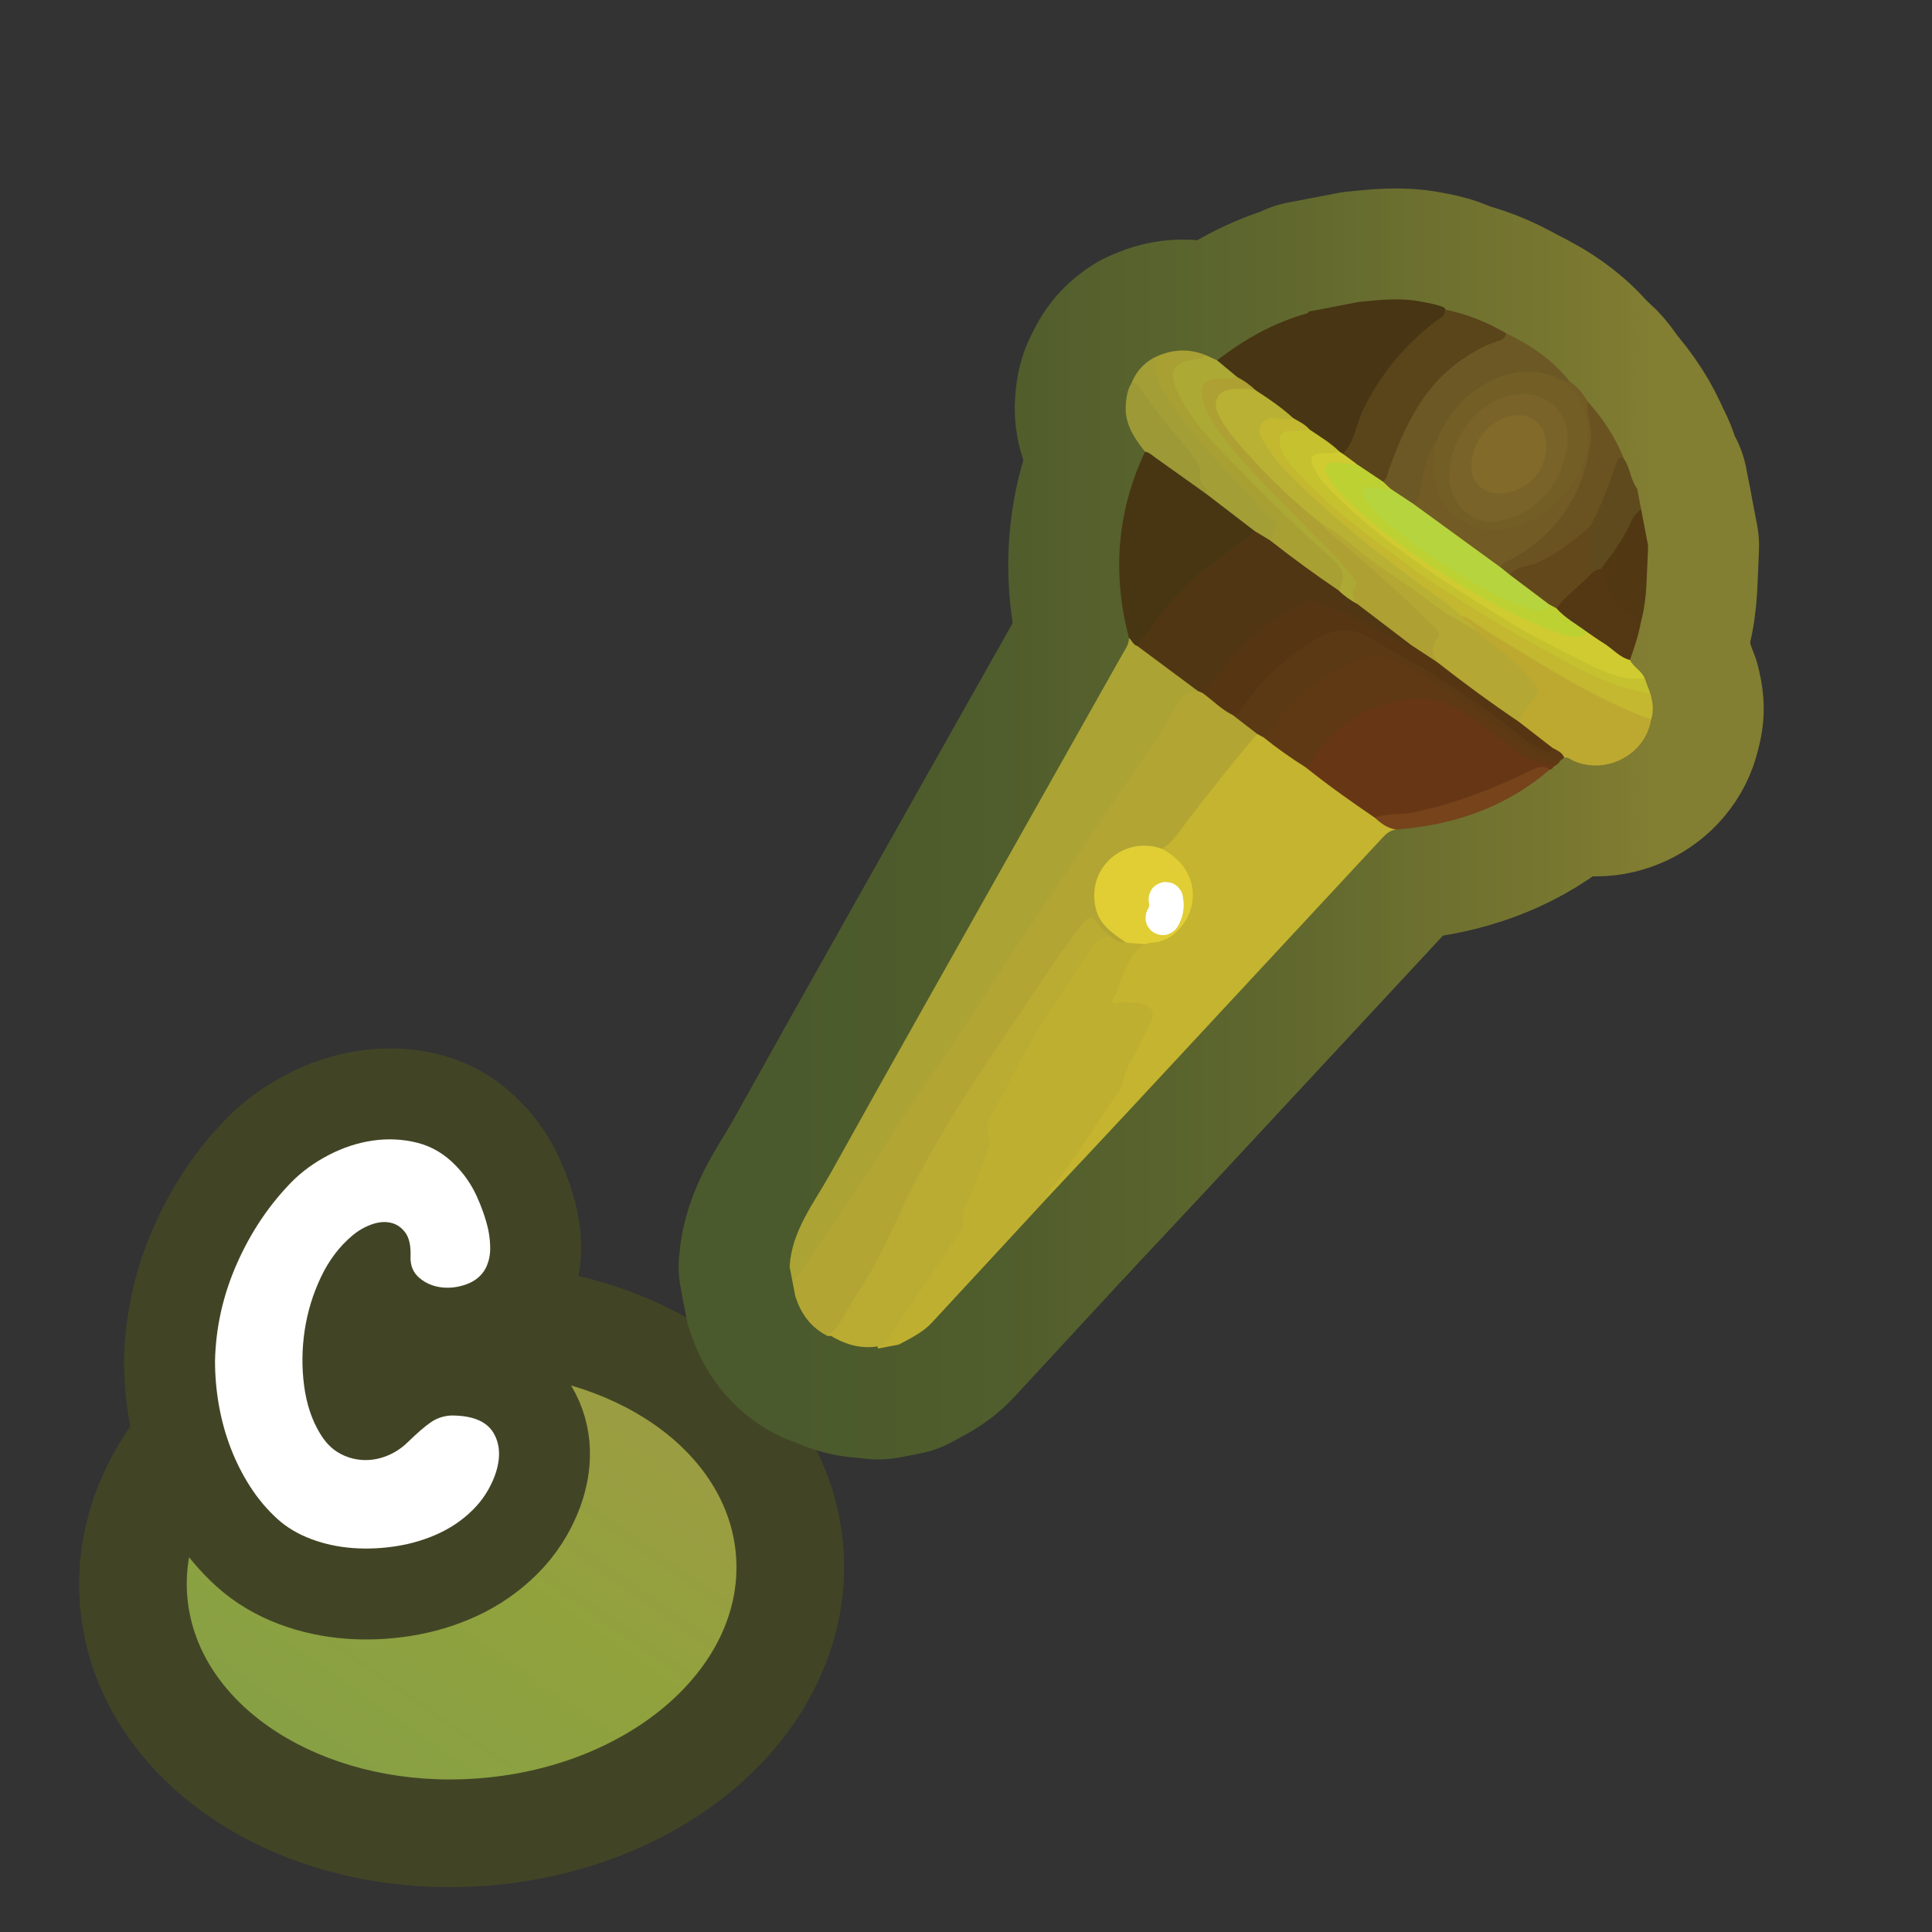 <?xml version="1.0" encoding="UTF-8"?>
<svg id="Pattern" xmlns="http://www.w3.org/2000/svg" width="280" height="280" xmlns:xlink="http://www.w3.org/1999/xlink" viewBox="0 0 280 280">
  <rect x="0" y="0" width="280" height="280" fill="#333333" stroke="none"/>
  <defs>
    <linearGradient id="C4" x1="130.936" y1="119.025" x2="228.022" y2="5.272" gradientTransform="translate(-123.921 175.101) rotate(-3.868) scale(1.06 1)" gradientUnits="userSpaceOnUse">
      <stop offset="0" stop-color="#7e9e4c"/>
      <stop offset=".488" stop-color="#91a23d"/>
      <stop offset=".713" stop-color="#9d9c43"/>
      <stop offset="1" stop-color="#b4924e"/>
    </linearGradient>
    <linearGradient id="linear-gradient" x1="114.435" y1="119.412" x2="239.54" y2="119.412" gradientUnits="userSpaceOnUse">
      <stop offset="0" stop-color="#4b5a2c"/>
      <stop offset=".249" stop-color="#505d2c"/>
      <stop offset=".555" stop-color="#5f672e"/>
      <stop offset=".891" stop-color="#787730"/>
      <stop offset="1" stop-color="#827e32"/>
    </linearGradient>
  </defs>
  <a xlink:href="https://www.notion.so/dmmnotes/Type-C-162696deae144fea8a7d2776d67b5fc9?pvs=4">
    <g id="C">
      <path d="M65.209,265.692c-24.837,0-44.559-14.67-45.874-34.122-.702-10.388,3.907-20.352,12.979-28.058,8.401-7.137,19.792-11.524,32.071-12.354,1.397-.095,2.812-.143,4.204-.143,24.838,0,44.561,14.67,45.876,34.122,1.386,20.511-18.823,38.639-45.05,40.412-1.398.095-2.813.143-4.206.143Z" fill="url(#C4)" stroke-width="0"/>
      <path d="M68.589,198.817c20.342,0,37.056,11.518,38.093,26.848,1.098,16.244-15.822,30.617-37.793,32.103-1.238.084-2.463.125-3.678.125-20.342,0-37.056-11.518-38.093-26.848-1.098-16.244,15.822-30.617,37.793-32.103,1.238-.084,2.463-.125,3.678-.125M68.589,183.215c-1.567,0-3.158.054-4.73.16-13.934.942-26.93,5.982-36.595,14.192-10.845,9.213-16.572,21.798-15.711,34.529,1.596,23.6,24.664,41.397,53.659,41.397,1.567,0,3.159-.054,4.73-.16,13.934-.942,26.93-5.982,36.595-14.192,10.845-9.213,16.572-21.798,15.711-34.529-1.596-23.6-24.664-41.397-53.659-41.397h0Z" fill="#424525" stroke-width="0"/>
    </g>
  </a>
  <a xlink:href="https://www.notion.so/dmmnotes/Type-C-162696deae144fea8a7d2776d67b5fc9?pvs=4">
    <g>
      <path d="M59.501,182.062c.053-1.528-.202-2.675-.77-3.439-.566-.763-1.282-1.237-2.146-1.423-.864-.184-1.795-.091-2.793.277-1,.369-1.903.896-2.713,1.58-1.89,1.581-3.414,3.598-4.574,6.048-1.162,2.45-1.943,5.02-2.349,7.708-.404,2.688-.433,5.362-.081,8.023.351,2.661,1.12,4.968,2.308,6.917.756,1.265,1.66,2.201,2.713,2.806,1.053.607,2.172.949,3.36,1.028,1.187.079,2.36-.105,3.521-.554,1.16-.447,2.199-1.119,3.117-2.016,1.403-1.37,2.537-2.345,3.4-2.925.863-.579,1.835-.896,2.915-.948,3.077,0,5.114.843,6.113,2.529.998,1.688,1.065,3.742.202,6.166-.702,1.897-1.769,3.558-3.198,4.98-1.431,1.423-3.091,2.568-4.979,3.438-1.89.869-3.914,1.476-6.072,1.818-2.159.342-4.291.435-6.396.276s-4.103-.593-5.991-1.305c-1.891-.711-3.51-1.672-4.858-2.885-1.512-1.37-2.834-2.938-3.968-4.704-1.133-1.765-2.078-3.636-2.833-5.612-.757-1.977-1.324-4.031-1.701-6.166-.378-2.135-.566-4.281-.566-6.442.107-4.849,1.16-9.538,3.158-14.071,1.996-4.532,4.642-8.484,7.935-11.857,1.511-1.528,3.306-2.833,5.384-3.913s4.211-1.779,6.396-2.096c2.187-.315,4.332-.21,6.438.316,2.104.527,3.967,1.635,5.587,3.32,1.24,1.265,2.239,2.715,2.995,4.348.756,1.635,1.322,3.269,1.7,4.901.216,1.055.311,2.056.284,3.004-.028.948-.257,1.846-.688,2.688-.595,1.055-1.512,1.807-2.753,2.253-1.242.449-2.47.593-3.685.436-1.214-.158-2.267-.619-3.157-1.384-.891-.764-1.31-1.805-1.255-3.122Z" fill="none" stroke="#424525" stroke-linecap="round" stroke-linejoin="round" stroke-width="26.355"/>
      <path d="M59.501,182.062c.053-1.528-.202-2.675-.77-3.439-.566-.763-1.282-1.237-2.146-1.423-.864-.184-1.795-.091-2.793.277-1,.369-1.903.896-2.713,1.58-1.89,1.581-3.414,3.598-4.574,6.048-1.162,2.45-1.943,5.02-2.349,7.708-.404,2.688-.433,5.362-.081,8.023.351,2.661,1.12,4.968,2.308,6.917.756,1.265,1.66,2.201,2.713,2.806,1.053.607,2.172.949,3.36,1.028,1.187.079,2.36-.105,3.521-.554,1.16-.447,2.199-1.119,3.117-2.016,1.403-1.37,2.537-2.345,3.4-2.925.863-.579,1.835-.896,2.915-.948,3.077,0,5.114.843,6.113,2.529.998,1.688,1.065,3.742.202,6.166-.702,1.897-1.769,3.558-3.198,4.98-1.431,1.423-3.091,2.568-4.979,3.438-1.89.869-3.914,1.476-6.072,1.818-2.159.342-4.291.435-6.396.276s-4.103-.593-5.991-1.305c-1.891-.711-3.51-1.672-4.858-2.885-1.512-1.37-2.834-2.938-3.968-4.704-1.133-1.765-2.078-3.636-2.833-5.612-.757-1.977-1.324-4.031-1.701-6.166-.378-2.135-.566-4.281-.566-6.442.107-4.849,1.16-9.538,3.158-14.071,1.996-4.532,4.642-8.484,7.935-11.857,1.511-1.528,3.306-2.833,5.384-3.913s4.211-1.779,6.396-2.096c2.187-.315,4.332-.21,6.438.316,2.104.527,3.967,1.635,5.587,3.32,1.24,1.265,2.239,2.715,2.995,4.348.756,1.635,1.322,3.269,1.7,4.901.216,1.055.311,2.056.284,3.004-.028.948-.257,1.846-.688,2.688-.595,1.055-1.512,1.807-2.753,2.253-1.242.449-2.47.593-3.685.436-1.214-.158-2.267-.619-3.157-1.384-.891-.764-1.31-1.805-1.255-3.122Z" fill="#fff" stroke-width="0"/>
    </g>
  </a>
  <a xlink:href="https://www.notion.so/dmmnotes/connotative-language-62f29783f1b447d09b80fbc98b123716?pvs=4">
    <g>
      <g>
        <path d="M115.257,187.842l-.442-2.306c.405-.999,1.157-1.773,1.756-2.643,8.041-11.689,15.743-23.605,23.612-35.409,4.645-6.969,9.497-13.808,13.938-20.908,4.595-7.345,9.646-14.377,14.417-21.599.741-1.121,1.277-2.352,2.031-3.468.719-1.063,1.601-1.684,2.902-1.653.327.014.628.116.915.265,1.636.888,2.878,2.313,4.462,3.273,1.125,1.055,2.881,1.366,3.528,2.987-1.643,2.583-3.691,4.855-5.604,7.227-2.093,2.596-4.03,5.313-6.165,7.875-.634.76-1.179,1.648-2.294,1.804-2.697-.546-5.232-.345-7.298,1.723-2.996,2.999-2.632,7.52.769,10.048.565.42,1.304.695,1.431,1.532-1.03.78-1.706-.104-2.481-.525-.564-.536-1.149-1.049-1.67-1.637-.965-1.089-1.306-1.079-2.172.146-1.706,2.412-3.568,4.707-5.197,7.179-2.793,4.239-5.727,8.385-8.521,12.623-4.176,6.333-8.045,12.849-11.405,19.659-1.229,2.492-2.817,4.829-3.265,7.656-.043.269-.218.514-.378.742-2.271,3.245-4.355,6.61-6.463,9.961-.382.607-.788,1.249-1.653,1.254-2.48-1.202-3.943-3.238-4.753-5.807Z" fill="none" stroke="url(#linear-gradient)" stroke-linecap="round" stroke-linejoin="round" stroke-width="32.158"/>
        <path d="M173.594,100.138c-1.746-.044-2.547,1.193-3.259,2.476-2.663,4.798-6.007,9.144-9.03,13.703-6.39,9.636-12.984,19.141-19.211,28.881-4.485,7.016-9.431,13.72-13.824,20.784-3.749,6.029-7.899,11.78-11.777,17.717-.462.707-.942,1.387-1.679,1.837l-.379-1.976c.322-5.213,3.525-9.187,5.913-13.478,8.659-15.56,17.422-31.063,26.154-46.583,5.366-9.536,10.748-19.064,16.12-28.597.434-.77,1.007-1.486.994-2.439.757-.073.952.68,1.454.984,2.469,1.79,5.094,3.362,7.413,5.358.444.382,1.114.577,1.111,1.332Z" fill="none" stroke="url(#linear-gradient)" stroke-linecap="round" stroke-linejoin="round" stroke-width="32.158"/>
        <path d="M160.917,135.714c.655.579,1.391.951,2.293.903.893-.603,1.762-.185,2.636.058.453.606-.03.917-.419,1.211-2.135,1.609-2.305,4.248-3.344,6.424-.351.735.456.537.832.569,1.211.102,2.449-.056,3.563.678,1.0.659,1.316,1.359.73,2.511-.986,1.938-2.102,3.85-2.858,5.858-2.119,5.63-5.91,10.203-9.087,15.167-1.026,1.604-2.616,2.761-3.47,4.49-5.577,6.035-11.147,12.076-16.736,18.1-1.334,1.438-3.096,2.268-4.791,3.183l-2.965.569c-.13-.125-.155-.269-.076-.432.99-.619,1.444-1.665,2.064-2.583,2.748-4.068,5.507-8.128,8.262-12.191.874-1.29,1.468-2.583,1.699-4.24.293-2.103,1.33-4.116,2.181-6.112.832-1.953,1.76-3.816,1.394-6.08-.188-1.163.387-2.339,1.039-3.301,2.015-2.97,3.079-6.431,5.044-9.433,3.052-4.662,5.862-9.482,9.084-14.034.688-.972,1.51-1.86,2.925-1.315Z" fill="none" stroke="url(#linear-gradient)" stroke-linecap="round" stroke-linejoin="round" stroke-width="32.158"/>
        <path d="M176.388,52.218c3.959-3.041,8.231-5.478,13.082-6.805.079-.022.123-.167.184-.255,2.416-.464,4.831-.927,7.247-1.391,3.003-.301,6.003-.645,9.016-.06,1.138.221,2.281.4,3.356.854.918,1.094-.077,1.611-.726,2.107-2.353,1.798-4.459,3.833-6.346,6.116-2.437,2.948-4.229,6.242-5.514,9.83-.427,1.191-.677,2.496-1.929,3.193-.245.086-.474.04-.693-.086-1.426-1.147-3.1-1.965-4.405-3.277-.721-.661-1.62-1.055-2.416-1.605-1.863-1.282-3.509-2.854-5.436-4.049-.911-.681-1.91-1.239-2.78-1.979-.684-1.063-2.305-1.176-2.641-2.594Z" fill="none" stroke="url(#linear-gradient)" stroke-linecap="round" stroke-linejoin="round" stroke-width="32.158"/>
        <path d="M238.856,79.089c-.083,1.955-.146,3.912-.253,5.866-.097,1.77-.348,3.522-.795,5.241-.529.261-.989.052-1.366-.285-1.837-1.639-3.959-3.072-4.278-5.836-.056-.488-.361-.923-.427-1.421-.047-.543.252-.937.566-1.333,1.481-1.87,2.779-3.852,3.79-6.022.342-.734.69-1.557,1.752-1.482.337,1.757.674,3.513,1.011,5.27Z" fill="none" stroke="url(#linear-gradient)" stroke-linecap="round" stroke-linejoin="round" stroke-width="32.158"/>
        <path d="M237.845,73.819c-.702.471-1.166,1.081-1.51,1.888-1.06,2.488-2.741,4.599-4.344,6.751-.387.413-.754.884-1.425.52-1.167-2.087-.642-4.309-.517-6.498,1.413-3.133,2.702-6.319,3.887-9.548.236-.642.581-1.332,1.397-.489.916,1.352.976,3.082,1.944,4.412l.569,2.964Z" fill="none" stroke="url(#linear-gradient)" stroke-linecap="round" stroke-linejoin="round" stroke-width="32.158"/>
        <path d="M164.827,93.619c-.627-.151-.762-.818-1.21-1.156-2.44-9.278-1.767-18.287,2.324-27.003,1.82-.005,2.931,1.374,4.188,2.324,1.627,1.23,3.289,2.401,4.971,3.548,1.765,1.522,3.697,2.815,5.62,4.122.578.393,1.289.734,1.191,1.639-.788,1.279-2.082,1.995-3.258,2.807-4.725,3.263-8.803,7.154-12.013,11.94-.468.698-.735,1.673-1.813,1.779Z" fill="none" stroke="url(#linear-gradient)" stroke-linecap="round" stroke-linejoin="round" stroke-width="32.158"/>
        <path d="M167.058,51.94c2.508-1.304,5.078-1.542,7.725-.451-.151,1.124-1.146.873-1.811,1.031-2.561.61-3.048,1.504-2.013,3.903,1.051,2.438,2.635,4.521,4.384,6.48,5.164,5.782,10.903,10.986,16.513,16.317.567.539,1.051,1.152,1.634,1.671,2.187,1.95,2.232,2.288.652,4.738-.462.327-.857.084-1.207-.189-2.714-2.11-5.605-3.978-8.299-6.114-.35-.278-.696-.559-.777-1.039 1-1.762.062-2.92-1.113-4.182-3.987-4.283-8.159-8.402-11.73-13.062-1.124-1.466-2.12-3.006-3.037-4.603-.803-1.397-1.158-2.889-.922-4.501Z" fill="none" stroke="url(#linear-gradient)" stroke-linecap="round" stroke-linejoin="round" stroke-width="32.158"/>
        <path d="M167.058,51.94c.905.937.228,2.201.773,3.313,1.939,3.956,4.778,7.226,7.639,10.473,2.867,3.254,5.849,6.411,8.886,9.507,1.269,1.294.068,2.085-.288,3.081-1.121.207-1.738-.422-2.191-1.322-2.329-1.787-4.658-3.574-6.987-5.361-.854-.982-1.561-2.004-1.473-3.418.039-.625-.383-1.155-.768-1.637-2.918-3.655-5.77-7.361-8.67-11.031.614-1.554,1.631-2.764,3.079-3.606Z" fill="none" stroke="url(#linear-gradient)" stroke-linecap="round" stroke-linejoin="round" stroke-width="32.158"/>
        <path d="M194.009,85.57c1.173-1.985.631-3.242-1.159-4.803-4.381-3.822-8.52-7.935-12.597-12.087-3.647-3.714-7.555-7.254-9.715-12.181-1.156-2.636-.586-3.78,2.234-4.359.685-.141,1.476-.024,2.011-.651.535.243,1.07.486,1.605.729.965.802,1.929,1.604,2.894,2.406-.518.793-1.348.657-2.11.693-2.551.12-3.142,1.073-2.149,3.445,1.34,3.199,3.557,5.785,5.855,8.294,4.219,4.607,8.714,8.949,13.074,13.421.703.721,1.344,1.489,1.966,2.278.685.868,1.207,1.757.749,2.91-.248.625.338,1.176.158,1.796-1.445.123-2.387-.503-2.816-1.892Z" fill="none" stroke="url(#linear-gradient)" stroke-linecap="round" stroke-linejoin="round" stroke-width="32.158"/>
        <path d="M163.979,55.547c.672-.133,1.046.29,1.344.773,2.277,3.696,5.359,6.772,7.889,10.274.441.61.914,1.299.706,1.973-.407,1.321,1.02,1.938.972,3.065-2.464-1.759-4.921-3.528-7.397-5.27-.487-.343-.914-.811-1.552-.902-1.606-2.028-3.022-4.125-2.774-6.906.094-1.056.22-2.091.812-3.007Z" fill="none" stroke="url(#linear-gradient)" stroke-linecap="round" stroke-linejoin="round" stroke-width="32.158"/>
        <path d="M151.792,173.583c-.06-.817.507-1.356.946-1.894,3.356-4.107,6.01-8.701,9.08-13.005,1.05-1.471,1.054-3.352,2.048-4.899,1.219-1.896,2.068-4.029,3.084-6.057.502-1.002-.21-2.036-1.675-2.274-1.035-.168-2.084-.254-3.146-.092-.884.134-1.209-.217-.612-1.009.453-.601.553-1.329.831-1.991.864-2.049,1.506-4.249,3.564-5.53.303-.58.893-.637,1.429-.735,2.767-.507,4.249-2.347,4.894-4.9.724-2.866-.476-5.104-2.606-6.953-.44-.382-1.176-.474-1.246-1.232,1.761-1.062,2.746-2.836,3.957-4.387,3.231-4.134,6.43-8.291,9.867-12.258.435-.403.727-.005,1.057.186,1.951,1.667,4.253,2.845,6.249,4.451,3.261,2.46,6.549,4.882,9.914,7.198.83.879,2.19.993,2.92,2.018-.816.103-1.404.563-1.949,1.151-12.505,13.47-25.015,26.936-37.533,40.394-3.676,3.953-7.381,7.879-11.073,11.817Z" fill="none" stroke="url(#linear-gradient)" stroke-linecap="round" stroke-linejoin="round" stroke-width="32.158"/>
        <path d="M199.217,118.488c-3.406-2.321-6.77-4.699-9.986-7.28,1.379-3.416,3.992-5.72,6.992-7.636,2.942-1.88,6.24-2.624,9.688-2.767,1.722-.071,3.282.489,4.8,1.264,2.902,1.482,5.434,3.506,7.977,5.493,1.527,1.193,3.052,2.228,4.994,2.557.604.102,1.204.301,1.474.959-.074.293-.3.406-.564.472-1.241.094-2.362.521-3.494,1.043-5.376,2.48-10.858,4.685-16.733,5.698-1.697.293-3.417.521-5.147.198Z" fill="none" stroke="url(#linear-gradient)" stroke-linecap="round" stroke-linejoin="round" stroke-width="32.158"/>
        <path d="M225.155,111.077c-1.011-.671-2.263-.531-3.34-.997-2.545-1.102-4.41-3.161-6.655-4.682-2.84-1.925-5.565-4.306-9.246-4.173-6.288.228-11.447,2.793-15.156,8.01-.481.677-.823,1.467-1.527,1.973-2.117-1.34-4.169-2.771-6.115-4.351,3.359-5.96,8.416-9.847,14.803-12.098,1.541-.543,2.984-.084,4.355.598,2.245,1.119,4.472,2.29,6.537,3.713,3.762,2.592,7.677,4.965,11.239,7.851,1.426,1.155,2.954,2.2,4.824,2.581.48.098.986.244,1.245.752-.207.408-.541.667-.964.823Z" fill="none" stroke="url(#linear-gradient)" stroke-linecap="round" stroke-linejoin="round" stroke-width="32.158"/>
        <path d="M239.291,104.29c-.807,5.038-6.447,8.049-11.218,5.992-.447-.193-.817-.606-1.375-.486-.735-.249-1.227-.875-1.901-1.221-1.619-1.325-3.771-2.011-4.822-4.018.055-1.206.935-1.985,1.545-2.889,1.136-1.686,1.148-1.899-.262-3.384-1.995-2.102-4.237-3.921-6.52-5.693-.396-.307-.808-.593-1.104-1.007-.365-.951-1.843-1.003-1.833-2.258.74-.482,1.291.04,1.814.405,5.499,3.841,11.444,6.949,17.166,10.423,2.1,1.275,4.505,1.952,6.737,2.976.644.296,1.415.42,1.775,1.16Z" fill="none" stroke="url(#linear-gradient)" stroke-linecap="round" stroke-linejoin="round" stroke-width="32.158"/>
        <path d="M225.01,108.394c.648.364,1.39.616,1.687,1.402-.193.152-.386.305-.579.457-2.941-.558-5.203-2.282-7.587-3.995-5.425-3.9-10.825-7.88-16.919-10.748-1.51-.711-2.913-.646-4.493-.031-5.477,2.133-9.854,5.563-13.038,10.508-.241.375-.471.771-.965.87-.303-.163-.606-.326-.909-.488-1.185-.915-2.37-1.829-3.555-2.744,2.496-3.282,5.014-6.535,8.386-9.01,1.851-1.359,3.8-2.519,5.892-3.47,1.156-.525,2.242-.532,3.394-.101,1.783.667,3.451,1.573,5.102,2.497,7.112,3.98,13.866,8.498,20.237,13.583.972.776,2.022,1.399,3.346,1.271Z" fill="none" stroke="url(#linear-gradient)" stroke-linecap="round" stroke-linejoin="round" stroke-width="32.158"/>
        <path d="M239.291,104.29c-5.71-2.119-11.013-5.023-16.198-8.197-3.373-2.064-6.812-4.017-10.056-6.286-.37-.259-.741-.511-1.231-.407-2.018-.857-3.618-2.354-5.336-3.637-4.239-3.166-8.496-6.321-12.477-9.817-3.977-3.492-8.075-6.876-10.978-11.407-.646-1.008-1.287-2.017-.501-3.236.763-1.185,1.915-1.18,3.127-1.001.602.089,1.232.013,1.798.312.831.459,1.691.877,2.329,1.614-.677.794-1.612.629-2.487.653-1.203.034-1.591.644-1.293,1.758.296,1.108.952,2.003,1.695,2.851,2.845,3.245,6.104,6.052,9.481,8.705,3.99,3.134,8.013,6.236,12.297,8.97,7.102,4.533,14.328,8.851,21.926,12.518,2.025.977,4.166,1.593,6.33,2.15.537.138,1.114.18,1.468.698.363,1.243.524,2.492.105,3.757Z" fill="none" stroke="url(#linear-gradient)" stroke-linecap="round" stroke-linejoin="round" stroke-width="32.158"/>
        <path d="M239.186,100.534c-4.941-.749-9.276-3.026-13.594-5.362-4.454-2.41-8.837-4.925-13.103-7.67-2.672-1.719-5.424-3.333-7.97-5.226-5.974-4.441-12.026-8.804-17.04-14.389-.902-1.005-1.72-2.051-1.978-3.426-.253-1.348.255-2.078,1.615-2.001.915.052,1.772-.108,2.651-.231,1.501,1.029,3.076,1.957,4.386,3.245-.458.645-1.155.571-1.817.604-1.88.093-2.158.611-1.169,2.251,1.079,1.79,2.601,3.207,4.118,4.596,6.565,6.01,13.999,10.824,21.488,15.572,3.966,2.515,8.203,4.517,12.335,6.705,2.467,1.306,5.04,2.687,8.005,2.702.454.002.863.205,1.257.418.272.737.543,1.474.815,2.211Z" fill="none" stroke="url(#linear-gradient)" stroke-linecap="round" stroke-linejoin="round" stroke-width="32.158"/>
        <path d="M238.371,98.322c-3.467.398-6.456-1.205-9.319-2.661-3.354-1.706-6.775-3.332-9.987-5.31-9.383-5.777-18.74-11.596-26.503-19.57-.941-.967-1.756-2.028-2.31-3.251-.472-1.041-.116-1.757,1.091-1.853.937-.074,1.891.096,2.812-.203.155.097.309.195.464.292.965.223,1.902.478,2.01,1.708-.867.492-1.744.033-2.616.017-.446-.008-.935-.116-1.24.299-.366.499-.059.98.21,1.391,1.392,2.128,3.266,3.817,5.196,5.419,7.769,6.45,16.183,11.885,25.491,15.861,1.978.845,3.967,1.932,6.256,1.038,2.496.781,4.373,2.505,6.303,4.148.507,1.057,1.699,1.565,2.142,2.673Z" fill="none" stroke="url(#linear-gradient)" stroke-linecap="round" stroke-linejoin="round" stroke-width="32.158"/>
        <path d="M236.229,95.649c-1.545-.384-2.53-1.65-3.819-2.438-.794-.485-1.548-1.035-2.321-1.556-1.987-.632-3.66-1.681-4.724-3.544-.015-.491.263-.832.598-1.138,1.271-1.158,2.569-2.287,3.736-3.556.259-.282.592-.517,1.032-.382.37-.3.767-.541,1.258-.579.21.508.531.999.613,1.526.487,3.133,2.825,4.684,5.204,6.213-.344,1.87-.945,3.667-1.578,5.453Z" fill="none" stroke="url(#linear-gradient)" stroke-linecap="round" stroke-linejoin="round" stroke-width="32.158"/>
        <path d="M199.217,118.488c1.813-.634,3.742-.361,5.599-.745,5.954-1.23,11.559-3.415,17-6.059.95-.462,1.81-.878,2.776-.135-5.793,4.963-12.575,7.578-20.086,8.46-.717.084-1.438.142-2.157.212-1.278-.155-2.219-.918-3.131-1.733Z" fill="none" stroke="url(#linear-gradient)" stroke-linecap="round" stroke-linejoin="round" stroke-width="32.158"/>
        <path d="M127.21,195.126c-2.617.428-4.939-.362-7.121-1.725,1.465-.876,1.982-2.484,2.905-3.777.222-.311.293-.728.513-1.041,2.487-3.544,4.452-7.316,6.24-11.299,2.901-6.461,6.437-12.646,10.262-18.662,4.1-6.449,8.508-12.683,12.726-19.049,1.289-1.945,2.743-3.782,4.114-5.673.707-.976,1.466-1.235,2.223-.098.505.759,1.23,1.277,1.847,1.911-1.045.104-1.922.482-2.532,1.404-3.836,5.799-7.767,11.54-11.079,17.662-1.054,1.949-1.896,4.002-3.096,5.893-.82,1.292-1.414,2.8-.875,4.451.202.62-.022,1.225-.239,1.793-.992,2.591-1.979,5.185-3.04,7.749-.318.767-.661,1.371-.419,2.325.202.797-.507,1.641-1.01,2.381-3.073,4.521-6.126,9.055-9.216,13.564-.587.856-.71,2.226-2.201,2.19Z" fill="none" stroke="url(#linear-gradient)" stroke-linecap="round" stroke-linejoin="round" stroke-width="32.158"/>
        <path d="M194.009,85.57c.808.808,1.738,1.449,2.74,1.99.489-.066.885.173,1.211.469,1.701,1.549,3.704,2.676,5.547,4.025.507.371,1.239.675.908,1.562-.854.251-1.492-.278-2.176-.618-3.289-1.635-6.499-3.423-9.911-4.818-1.875-.766-3.508-.672-5.214.427-4.211,2.713-7.926,5.927-10.79,10.079-.516.747-.975,1.66-2.092,1.716-.213-.089-.426-.177-.64-.266-2.922-2.173-5.844-4.346-8.766-6.519,2.183-2.864,4.164-5.867,6.754-8.434,3.145-3.117,6.833-5.5,10.295-8.191.731.44,1.461.881,2.192,1.321,3.231,2.531,6.533,4.967,9.941,7.255Z" fill="none" stroke="url(#linear-gradient)" stroke-linecap="round" stroke-linejoin="round" stroke-width="32.158"/>
        <path d="M174.233,100.403c2.436-2.425,4.133-5.489,6.795-7.73,2.088-1.757,4.235-3.414,6.572-4.825,1.398-.844,2.821-.87,4.311-.284,3.619,1.422,7.031,3.27,10.472,5.059.69.359,1.363.733,2.141.864,1.626.189,2.604,1.534,3.958,2.209,3.497,2.688,7.091,5.246,10.675,7.816.416.298.798.61.985,1.105,1.623,1.259,3.245,2.518,4.868,3.777-.369,1.068-1.065.411-1.548.215-2.303-.938-4.013-2.758-5.985-4.184-3.657-2.646-7.333-5.253-11.22-7.554-2.581-1.528-5.263-2.9-7.801-4.47-2.87-1.775-5.297-1.214-7.887.341-4.016,2.411-7.446,5.435-10.119,9.299-.465.672-.785,1.527-1.798,1.584-1.67-.804-2.928-2.173-4.419-3.222Z" fill="none" stroke="url(#linear-gradient)" stroke-linecap="round" stroke-linejoin="round" stroke-width="32.158"/>
        <path d="M168.384,123.013c3.2,1.689,4.752,4.396,4.46,7.438-.266,2.771-2.643,6.018-5.788,6.148-.383.016-.761.152-1.142.233-.901-.072-1.803-.144-2.703-.216-1.872-1.305-3.837-2.523-4.409-4.984-1.405-6.044,4.275-10.552,9.583-8.62Z" fill="none" stroke="url(#linear-gradient)" stroke-linecap="round" stroke-linejoin="round" stroke-width="32.158"/>
        <path d="M196.734,67.333c-.705-.522-1.411-1.044-2.116-1.566,1.736-1.796,1.92-4.315,2.956-6.445,2.483-5.105,5.989-9.286,10.439-12.743.577-.448,1.467-.703,1.385-1.71,3.158.603,6.079,1.821,8.853,3.418.465,1.129-.492,1.299-1.134,1.536-5.01,1.853-8.813,5.201-11.547,9.683-1.646,2.698-2.785,5.69-3.878,8.67-.227.62-.316,1.316-.984,1.676-1.743-.177-2.959-1.188-3.972-2.519Z" fill="none" stroke="url(#linear-gradient)" stroke-linecap="round" stroke-linejoin="round" stroke-width="32.158"/>
        <path d="M208.259,95.942c-1.245-.818-2.491-1.637-3.735-2.455-2.591-1.976-5.183-3.951-7.774-5.927-.51-.822-1.089-1.556-.291-2.621.387-.516-.26-1.124-.632-1.604-2.289-2.951-5.078-5.429-7.657-8.106-4.155-4.314-8.6-8.377-11.979-13.38-.771-1.141-1.423-2.374-1.833-3.714-.652-2.13.078-3.243,2.288-3.257.898-.006,1.773.006,2.636-.254.972.519,1.874,1.137,2.662,1.912-.735.693-1.605.192-2.406.248-2.837.199-3.576,1.518-2.086,3.965,2.41,3.959,5.82,7.051,9.078,10.267,1.75,1.728,3.729,3.206,5.476,4.939,3.171,2.971,6.527,5.731,9.811,8.571,2.071,1.791,3.92,3.8,5.921,5.658.983.913,1.524,2.004.536,3.23-.713.885.58,1.695-.015,2.527Z" fill="none" stroke="url(#linear-gradient)" stroke-linecap="round" stroke-linejoin="round" stroke-width="32.158"/>
        <path d="M191.847,76.157c-4.251-3.313-8.097-7.059-11.667-11.083-1.062-1.197-2.115-2.418-2.956-3.809-.749-1.239-1.496-2.58-.636-3.872.754-1.135,2.268-.986,3.537-1.024.604-.018,1.213.107,1.819.167,1.921,1.239,3.805,2.528,5.495,4.078-.825.254-1.667.205-2.481.02-.96-.218-1.661.135-2.168.874-.498.726-.271,1.426.151,2.171,2.127,3.753,5.318,6.557,8.433,9.4,4.434,4.047,9.192,7.699,13.987,11.315,2.166,1.633,4.605,2.945,6.445,5.006.544.823,1.79.911,2.088,1.991-1.63.058-2.717-1.117-3.947-1.862-2.708-1.641-5.113-3.74-7.779-5.451-3.666-2.353-6.963-5.175-10.321-7.923Z" fill="none" stroke="url(#linear-gradient)" stroke-linecap="round" stroke-linejoin="round" stroke-width="32.158"/>
        <path d="M200.412,69.791c.655-.397.653-1.121.877-1.737,2.267-6.223,4.963-12.153,10.736-16.039,1.528-1.029,3.092-1.956,4.854-2.516.643-.204,1.318-.351,1.371-1.212,3.565,1.706,6.786,3.866,9.255,7.017-.378.334-.799.188-1.215.113-6.67-3.137-13.759.803-17.304,7.559-.156.296-.278.609-.433.906-1.29,2.188-1.943,4.579-2.282,7.075-.119.874-.156,1.813-1.198,2.19-1.585-.059-2.534-1.282-3.738-2.042-.35-.407-.823-.73-.922-1.314Z" fill="none" stroke="url(#linear-gradient)" stroke-linecap="round" stroke-linejoin="round" stroke-width="32.158"/>
        <path d="M226.414,55.181c.364.041.728.082,1.091.122,1.123.718,1.916,1.732,2.576,2.865,1.387,3.869.947,7.624-.469,11.416-2.2,5.888-6.333,9.878-11.833,12.63-.678.265-1.197-.119-1.687-.47-3.574-2.561-7.196-5.059-10.642-7.796-.306-.243-.618-.488-.632-.932.907-.419.933-1.265,1.051-2.093.36-2.521.862-5,2.385-7.135.65.717.183,1.498.081,2.229-.309,2.227-.058,4.37,1.058,6.316,1.888,3.292,5.175,4.528,9.403,3.669,6.062-1.231,10.937-7.238,10.826-13.354-.043-2.384-.885-4.459-2.466-6.239-.323-.363-.818-.624-.745-1.228Z" fill="none" stroke="url(#linear-gradient)" stroke-linecap="round" stroke-linejoin="round" stroke-width="32.158"/>
        <path d="M217.554,82.285c.095-.756.739-.854,1.279-1.145,6.998-3.765,10.815-9.695,11.728-17.52.213-1.821-.746-3.594-.478-5.452,2.208,2.467,4.026,5.182,5.25,8.273-.807-.379-.891.218-1.095.76-1.152,3.064-2.135,6.2-3.779,9.059-1.355,2.362-3.685,3.566-5.889,4.902-1.712,1.038-3.705,1.417-5.523,2.216-.847.114-1.261-.366-1.493-1.094Z" fill="none" stroke="url(#linear-gradient)" stroke-linecap="round" stroke-linejoin="round" stroke-width="32.158"/>
        <path d="M218.818,83.304c1.002-1.339,2.69-1.161,4.025-1.761,2.889-1.298,5.292-3.213,7.615-5.282-.129,2.267-.336,4.537.274,6.774-1.661,1.768-3.656,3.197-5.173,5.111-.522.278-.895-.09-1.307-.296-1.611-1.131-3.058-2.482-4.738-3.524-.359-.223-.749-.488-.696-1.022Z" fill="none" stroke="url(#linear-gradient)" stroke-linecap="round" stroke-linejoin="round" stroke-width="32.158"/>
        <path d="M191.847,76.157c1.933.823,3.407,2.334,4.985,3.613,3.342,2.711,7.11,4.797,10.457,7.499,2.005,1.618,4.39,2.765,6.605,4.123,2.331,2.021,4.932,3.719,7.039,6.013.522.568,1.024,1.152,1.54,1.725.642.711.538,1.301-.065,2.027-.88,1.06-1.723,2.168-2.266,3.459-4.069-2.743-8.019-5.65-11.883-8.675-.753-1.178-.918-2.228.077-3.485.654-.826-.406-1.55-.941-2.074-2.3-2.248-4.655-4.444-7.055-6.587-2.563-2.289-5.195-4.502-7.808-6.735-.302-.259-.612-.485-.686-.905Z" fill="none" stroke="url(#linear-gradient)" stroke-linecap="round" stroke-linejoin="round" stroke-width="32.158"/>
        <path d="M224.478,87.572c.36.191.721.383,1.081.574,1.284,1.461,3.006,2.358,4.53,3.509-1.266,1.105-2.661.635-3.955.187-3.468-1.2-6.775-2.781-10-4.525-4.364-2.36-8.52-5.057-12.544-7.948-3.519-2.529-6.896-5.246-9.848-8.442-.522-.565-.891-1.272-1.328-1.914-.326-.479-.6-.994-.189-1.533.381-.499.962-.49,1.53-.435.993.096,1.986.192,2.979.288,1.226.819,2.452,1.639,3.678,2.458.371.348.742.696,1.113,1.044-.485.76-1.175.387-1.811.33-.533-.048-1.208-.415-1.541.174-.364.644.249,1.137.635,1.587,1.531,1.783,3.252,3.387,5.157,4.742,4.857,3.457,9.727,6.917,15.279,9.216,1.657.686,3.318,1.778,5.233.688Z" fill="none" stroke="url(#linear-gradient)" stroke-linecap="round" stroke-linejoin="round" stroke-width="32.158"/>
        <path d="M226.414,55.181c5.058,3.85,4.628,11.59.642,16.071-2.402,2.7-5.216,4.774-8.965,5.353-6.12.946-10.589-3.292-10.295-9.525.052-1.102.302-2.195.46-3.292,2.601-6.832,10.134-11.488,16.345-9.417.625.208,1.21.537,1.813.81Z" fill="none" stroke="url(#linear-gradient)" stroke-linecap="round" stroke-linejoin="round" stroke-width="32.158"/>
        <path d="M224.478,87.572c-.274,1.037-1.016,1.014-1.854.847-3.104-.616-5.826-2.141-8.538-3.651-4.29-2.389-8.331-5.163-12.164-8.234-1.525-1.221-2.868-2.63-4.082-4.161-.33-.416-.527-.879-.263-1.391.299-.581.819-.372,1.323-.362.882.018,1.715.618,2.626.214,1.098.727,2.196,1.454,3.294,2.181,4.245,3.09,8.489,6.179,12.734,9.269.421.34.843.68,1.264,1.02,1.887,1.423,3.773,2.845,5.66,4.268Z" fill="none" stroke="url(#linear-gradient)" stroke-linecap="round" stroke-linejoin="round" stroke-width="32.158"/>
        <path d="M217.799,75.341c-4.096,1.297-8.06-2.391-7.764-6.887.349-5.306,4.228-10.24,8.939-11.163,5.003-.981,8.865,2.45,8.103,7.47-.677,4.464-2.952,7.991-7.214,9.949-.648.298-1.374.425-2.064.631Z" fill="none" stroke="url(#linear-gradient)" stroke-linecap="round" stroke-linejoin="round" stroke-width="32.158"/>
        <path d="M218.423,71.398c-3.446.662-5.775-1.608-5.058-5.122.542-2.66,2.137-4.682,4.706-5.69,3.421-1.342,6.239.804,6.016,4.471-.191,3.147-2.502,5.734-5.663,6.341Z" fill="none" stroke="url(#linear-gradient)" stroke-linecap="round" stroke-linejoin="round" stroke-width="32.158"/>
      </g>
      <g>
        <path d="M115.257,187.842l-.442-2.306c.405-.999,1.157-1.773,1.756-2.643,8.041-11.689,15.743-23.605,23.612-35.409,4.645-6.969,9.497-13.808,13.938-20.908,4.595-7.345,9.646-14.377,14.417-21.599.741-1.121,1.277-2.352,2.031-3.468.719-1.063,1.601-1.684,2.902-1.653.327.014.628.116.915.265,1.636.888,2.878,2.313,4.462,3.273,1.125,1.055,2.881,1.366,3.528,2.987-1.643,2.583-3.691,4.855-5.604,7.227-2.093,2.596-4.03,5.313-6.165,7.875-.634.76-1.179,1.648-2.294,1.804-2.697-.546-5.232-.345-7.298,1.723-2.996,2.999-2.632,7.52.769,10.048.565.42,1.304.695,1.431,1.532-1.03.78-1.706-.104-2.481-.525-.564-.536-1.149-1.049-1.67-1.637-.965-1.089-1.306-1.079-2.172.146-1.706,2.412-3.568,4.707-5.197,7.179-2.793,4.239-5.727,8.385-8.521,12.623-4.176,6.333-8.045,12.849-11.405,19.659-1.229,2.492-2.817,4.829-3.265,7.656-.043.269-.218.514-.378.742-2.271,3.245-4.355,6.61-6.463,9.961-.382.607-.788,1.249-1.653,1.254-2.48-1.202-3.943-3.238-4.753-5.807Z" fill="#b2a533" stroke-width="0"/>
        <path d="M173.594,100.138c-1.746-.044-2.547,1.193-3.259,2.476-2.663,4.798-6.007,9.144-9.03,13.703-6.39,9.636-12.984,19.141-19.211,28.881-4.485,7.016-9.431,13.72-13.824,20.784-3.749,6.029-7.899,11.78-11.777,17.717-.462.707-.942,1.387-1.679,1.837l-.379-1.976c.322-5.213,3.525-9.187,5.913-13.478,8.659-15.56,17.422-31.063,26.154-46.583,5.366-9.536,10.748-19.064,16.12-28.597.434-.77,1.007-1.486.994-2.439.757-.073.952.68,1.454.984,2.469,1.79,5.094,3.362,7.413,5.358.444.382,1.114.577,1.111,1.332Z" fill="#aba334" stroke-width="0"/>
        <path d="M160.917,135.714c.655.579,1.391.951,2.293.903.893-.603,1.762-.185,2.636.058.453.606-.03.917-.419,1.211-2.135,1.609-2.305,4.248-3.344,6.424-.351.735.456.537.832.569,1.211.102,2.449-.056,3.563.678,1.0.659,1.316,1.359.73,2.511-.986,1.938-2.102,3.85-2.858,5.858-2.119,5.63-5.91,10.203-9.087,15.167-1.026,1.604-2.616,2.761-3.47,4.49-5.577,6.035-11.147,12.076-16.736,18.1-1.334,1.438-3.096,2.268-4.791,3.183l-2.965.569c-.13-.125-.155-.269-.076-.432.99-.619,1.444-1.665,2.064-2.583,2.748-4.068,5.507-8.128,8.262-12.191.874-1.29,1.468-2.583,1.699-4.24.293-2.103,1.33-4.116,2.181-6.112.832-1.953,1.76-3.816,1.394-6.08-.188-1.163.387-2.339,1.039-3.301,2.015-2.97,3.079-6.431,5.044-9.433,3.052-4.662,5.862-9.482,9.084-14.034.688-.972,1.51-1.86,2.925-1.315Z" fill="#bfaf31" stroke-width="0"/>
        <path d="M176.388,52.218c3.959-3.041,8.231-5.478,13.082-6.805.079-.022.123-.167.184-.255,2.416-.464,4.831-.927,7.247-1.391,3.003-.301,6.003-.645,9.016-.06,1.138.221,2.281.4,3.356.854.918,1.094-.077,1.611-.726,2.107-2.353,1.798-4.459,3.833-6.346,6.116-2.437,2.948-4.229,6.242-5.514,9.83-.427,1.191-.677,2.496-1.929,3.193-.245.086-.474.04-.693-.086-1.426-1.147-3.1-1.965-4.405-3.277-.721-.661-1.62-1.055-2.416-1.605-1.863-1.282-3.509-2.854-5.436-4.049-.911-.681-1.91-1.239-2.78-1.979-.684-1.063-2.305-1.176-2.641-2.594Z" fill="#473513" stroke-width="0"/>
        <path d="M238.856,79.089c-.083,1.955-.146,3.912-.253,5.866-.097,1.77-.348,3.522-.795,5.241-.529.261-.989.052-1.366-.285-1.837-1.639-3.959-3.072-4.278-5.836-.056-.488-.361-.923-.427-1.421-.047-.543.252-.937.566-1.333,1.481-1.87,2.779-3.852,3.79-6.022.342-.734.69-1.557,1.752-1.482.337,1.757.674,3.513,1.011,5.27Z" fill="#513813" stroke-width="0"/>
        <path d="M237.845,73.819c-.702.471-1.166,1.081-1.51,1.888-1.06,2.488-2.741,4.599-4.344,6.751-.387.413-.754.884-1.425.52-1.167-2.087-.642-4.309-.517-6.498,1.413-3.133,2.702-6.319,3.887-9.548.236-.642.581-1.332,1.397-.489.916,1.352.976,3.082,1.944,4.412l.569,2.964Z" fill="#5f4a1d" stroke-width="0"/>
        <path d="M164.827,93.619c-.627-.151-.762-.818-1.21-1.156-2.44-9.278-1.767-18.287,2.324-27.003,1.82-.005,2.931,1.374,4.188,2.324,1.627,1.23,3.289,2.401,4.971,3.548,1.765,1.522,3.697,2.815,5.62,4.122.578.393,1.289.734,1.191,1.639-.788,1.279-2.082,1.995-3.258,2.807-4.725,3.263-8.803,7.154-12.013,11.94-.468.698-.735,1.673-1.813,1.779Z" fill="#483613" stroke-width="0"/>
        <path d="M167.058,51.94c2.508-1.304,5.078-1.542,7.725-.451-.151,1.124-1.146.873-1.811,1.031-2.561.61-3.048,1.504-2.013,3.903,1.051,2.438,2.635,4.521,4.384,6.48,5.164,5.782,10.903,10.986,16.513,16.317.567.539,1.051,1.152,1.634,1.671,2.187,1.95,2.232,2.288.652,4.738-.462.327-.857.084-1.207-.189-2.714-2.11-5.605-3.978-8.299-6.114-.35-.278-.696-.559-.777-1.039 1-1.762.062-2.92-1.113-4.182-3.987-4.283-8.159-8.402-11.73-13.062-1.124-1.466-2.12-3.006-3.037-4.603-.803-1.397-1.158-2.889-.922-4.501Z" fill="#a9a034" stroke-width="0"/>
        <path d="M167.058,51.94c.905.937.228,2.201.773,3.313,1.939,3.956,4.778,7.226,7.639,10.473,2.867,3.254,5.849,6.411,8.886,9.507,1.269,1.294.068,2.085-.288,3.081-1.121.207-1.738-.422-2.191-1.322-2.329-1.787-4.658-3.574-6.987-5.361-.854-.982-1.561-2.004-1.473-3.418.039-.625-.383-1.155-.768-1.637-2.918-3.655-5.77-7.361-8.67-11.031.614-1.554,1.631-2.764,3.079-3.606Z" fill="#a39e35" stroke-width="0"/>
        <path d="M194.009,85.57c1.173-1.985.631-3.242-1.159-4.803-4.381-3.822-8.52-7.935-12.597-12.087-3.647-3.714-7.555-7.254-9.715-12.181-1.156-2.636-.586-3.78,2.234-4.359.685-.141,1.476-.024,2.011-.651.535.243,1.07.486,1.605.729.965.802,1.929,1.604,2.894,2.406-.518.793-1.348.657-2.11.693-2.551.12-3.142,1.073-2.149,3.445,1.34,3.199,3.557,5.785,5.855,8.294,4.219,4.607,8.714,8.949,13.074,13.421.703.721,1.344,1.489,1.966,2.278.685.868,1.207,1.757.749,2.91-.248.625.338,1.176.158,1.796-1.445.123-2.387-.503-2.816-1.892Z" fill="#aca935" stroke-width="0"/>
        <path d="M163.979,55.547c.672-.133,1.046.29,1.344.773,2.277,3.696,5.359,6.772,7.889,10.274.441.61.914,1.299.706,1.973-.407,1.321,1.02,1.938.972,3.065-2.464-1.759-4.921-3.528-7.397-5.27-.487-.343-.914-.811-1.552-.902-1.606-2.028-3.022-4.125-2.774-6.906.094-1.056.22-2.091.812-3.007Z" fill="#9c9936" stroke-width="0"/>
        <path d="M151.792,173.583c-.06-.817.507-1.356.946-1.894,3.356-4.107,6.01-8.701,9.08-13.005,1.05-1.471,1.054-3.352,2.048-4.899,1.219-1.896,2.068-4.029,3.084-6.057.502-1.002-.21-2.036-1.675-2.274-1.035-.168-2.084-.254-3.146-.092-.884.134-1.209-.217-.612-1.009.453-.601.553-1.329.831-1.991.864-2.049,1.506-4.249,3.564-5.53.303-.58.893-.637,1.429-.735,2.767-.507,4.249-2.347,4.894-4.9.724-2.866-.476-5.104-2.606-6.953-.44-.382-1.176-.474-1.246-1.232,1.761-1.062,2.746-2.836,3.957-4.387,3.231-4.134,6.43-8.291,9.867-12.258.435-.403.727-.005,1.057.186,1.951,1.667,4.253,2.845,6.249,4.451,3.261,2.46,6.549,4.882,9.914,7.198.83.879,2.19.993,2.92,2.018-.816.103-1.404.563-1.949,1.151-12.505,13.47-25.015,26.936-37.533,40.394-3.676,3.953-7.381,7.879-11.073,11.817Z" fill="#c4b42f" stroke-width="0"/>
        <path d="M199.217,118.488c-3.406-2.321-6.77-4.699-9.986-7.28,1.379-3.416,3.992-5.72,6.992-7.636,2.942-1.88,6.24-2.624,9.688-2.767,1.722-.071,3.282.489,4.8,1.264,2.902,1.482,5.434,3.506,7.977,5.493,1.527,1.193,3.052,2.228,4.994,2.557.604.102,1.204.301,1.474.959-.074.293-.3.406-.564.472-1.241.094-2.362.521-3.494,1.043-5.376,2.48-10.858,4.685-16.733,5.698-1.697.293-3.417.521-5.147.198Z" fill="#673715" stroke-width="0"/>
        <path d="M225.155,111.077c-1.011-.671-2.263-.531-3.34-.997-2.545-1.102-4.41-3.161-6.655-4.682-2.84-1.925-5.565-4.306-9.246-4.173-6.288.228-11.447,2.793-15.156,8.01-.481.677-.823,1.467-1.527,1.973-2.117-1.34-4.169-2.771-6.115-4.351,3.359-5.96,8.416-9.847,14.803-12.098,1.541-.543,2.984-.084,4.355.598,2.245,1.119,4.472,2.29,6.537,3.713,3.762,2.592,7.677,4.965,11.239,7.851,1.426,1.155,2.954,2.2,4.824,2.581.48.098.986.244,1.245.752-.207.408-.541.667-.964.823Z" fill="#5f3914" stroke-width="0"/>
        <path d="M239.291,104.29c-.807,5.038-6.447,8.049-11.218,5.992-.447-.193-.817-.606-1.375-.486-.735-.249-1.227-.875-1.901-1.221-1.619-1.325-3.771-2.011-4.822-4.018.055-1.206.935-1.985,1.545-2.889,1.136-1.686,1.148-1.899-.262-3.384-1.995-2.102-4.237-3.921-6.52-5.693-.396-.307-.808-.593-1.104-1.007-.365-.951-1.843-1.003-1.833-2.258.74-.482,1.291.04,1.814.405,5.499,3.841,11.444,6.949,17.166,10.423,2.1,1.275,4.505,1.952,6.737,2.976.644.296,1.415.42,1.775,1.16Z" fill="#bea930" stroke-width="0"/>
        <path d="M225.01,108.394c.648.364,1.39.616,1.687,1.402-.193.152-.386.305-.579.457-2.941-.558-5.203-2.282-7.587-3.995-5.425-3.9-10.825-7.88-16.919-10.748-1.51-.711-2.913-.646-4.493-.031-5.477,2.133-9.854,5.563-13.038,10.508-.241.375-.471.771-.965.87-.303-.163-.606-.326-.909-.488-1.185-.915-2.37-1.829-3.555-2.744,2.496-3.282,5.014-6.535,8.386-9.01,1.851-1.359,3.8-2.519,5.892-3.47,1.156-.525,2.242-.532,3.394-.101,1.783.667,3.451,1.573,5.102,2.497,7.112,3.98,13.866,8.498,20.237,13.583.972.776,2.022,1.399,3.346,1.271Z" fill="#5a3914" stroke-width="0"/>
        <path d="M239.291,104.29c-5.71-2.119-11.013-5.023-16.198-8.197-3.373-2.064-6.812-4.017-10.056-6.286-.37-.259-.741-.511-1.231-.407-2.018-.857-3.618-2.354-5.336-3.637-4.239-3.166-8.496-6.321-12.477-9.817-3.977-3.492-8.075-6.876-10.978-11.407-.646-1.008-1.287-2.017-.501-3.236.763-1.185,1.915-1.18,3.127-1.001.602.089,1.232.013,1.798.312.831.459,1.691.877,2.329,1.614-.677.794-1.612.629-2.487.653-1.203.034-1.591.644-1.293,1.758.296,1.108.952,2.003,1.695,2.851,2.845,3.245,6.104,6.052,9.481,8.705,3.99,3.134,8.013,6.236,12.297,8.97,7.102,4.533,14.328,8.851,21.926,12.518,2.025.977,4.166,1.593,6.33,2.15.537.138,1.114.18,1.468.698.363,1.243.524,2.492.105,3.757Z" fill="#c3b830" stroke-width="0"/>
        <path d="M239.186,100.534c-4.941-.749-9.276-3.026-13.594-5.362-4.454-2.41-8.837-4.925-13.103-7.67-2.672-1.719-5.424-3.333-7.97-5.226-5.974-4.441-12.026-8.804-17.04-14.389-.902-1.005-1.72-2.051-1.978-3.426-.253-1.348.255-2.078,1.615-2.001.915.052,1.772-.108,2.651-.231,1.501,1.029,3.076,1.957,4.386,3.245-.458.645-1.155.571-1.817.604-1.88.093-2.158.611-1.169,2.251,1.079,1.79,2.601,3.207,4.118,4.596,6.565,6.01,13.999,10.824,21.488,15.572,3.966,2.515,8.203,4.517,12.335,6.705,2.467,1.306,5.04,2.687,8.005,2.702.454.002.863.205,1.257.418.272.737.543,1.474.815,2.211Z" fill="#c5c12f" stroke-width="0"/>
        <path d="M238.371,98.322c-3.467.398-6.456-1.205-9.319-2.661-3.354-1.706-6.775-3.332-9.987-5.31-9.383-5.777-18.74-11.596-26.503-19.57-.941-.967-1.756-2.028-2.31-3.251-.472-1.041-.116-1.757,1.091-1.853.937-.074,1.891.096,2.812-.203.155.097.309.195.464.292.965.223,1.902.478,2.01,1.708-.867.492-1.744.033-2.616.017-.446-.008-.935-.116-1.24.299-.366.499-.059.98.21,1.391,1.392,2.128,3.266,3.817,5.196,5.419,7.769,6.45,16.183,11.885,25.491,15.861,1.978.845,3.967,1.932,6.256,1.038,2.496.781,4.373,2.505,6.303,4.148.507,1.057,1.699,1.565,2.142,2.673Z" fill="#d0cb31" stroke-width="0"/>
        <path d="M236.229,95.649c-1.545-.384-2.53-1.65-3.819-2.438-.794-.485-1.548-1.035-2.321-1.556-1.987-.632-3.66-1.681-4.724-3.544-.015-.491.263-.832.598-1.138,1.271-1.158,2.569-2.287,3.736-3.556.259-.282.592-.517,1.032-.382.37-.3.767-.541,1.258-.579.21.508.531.999.613,1.526.487,3.133,2.825,4.684,5.204,6.213-.344,1.87-.945,3.667-1.578,5.453Z" fill="#543713" stroke-width="0"/>
        <path d="M199.217,118.488c1.813-.634,3.742-.361,5.599-.745,5.954-1.23,11.559-3.415,17-6.059.95-.462,1.81-.878,2.776-.135-5.793,4.963-12.575,7.578-20.086,8.46-.717.084-1.438.142-2.157.212-1.278-.155-2.219-.918-3.131-1.733Z" fill="#76431b" stroke-width="0"/>
        <path d="M127.21,195.126c-2.617.428-4.939-.362-7.121-1.725,1.465-.876,1.982-2.484,2.905-3.777.222-.311.293-.728.513-1.041,2.487-3.544,4.452-7.316,6.24-11.299,2.901-6.461,6.437-12.646,10.262-18.662,4.1-6.449,8.508-12.683,12.726-19.049,1.289-1.945,2.743-3.782,4.114-5.673.707-.976,1.466-1.235,2.223-.098.505.759,1.23,1.277,1.847,1.911-1.045.104-1.922.482-2.532,1.404-3.836,5.799-7.767,11.54-11.079,17.662-1.054,1.949-1.896,4.002-3.096,5.893-.82,1.292-1.414,2.8-.875,4.451.202.62-.022,1.225-.239,1.793-.992,2.591-1.979,5.185-3.04,7.749-.318.767-.661,1.371-.419,2.325.202.797-.507,1.641-1.01,2.381-3.073,4.521-6.126,9.055-9.216,13.564-.587.856-.71,2.226-2.201,2.19Z" fill="#baac32" stroke-width="0"/>
        <path d="M194.009,85.57c.808.808,1.738,1.449,2.74,1.99.489-.066.885.173,1.211.469,1.701,1.549,3.704,2.676,5.547,4.025.507.371,1.239.675.908,1.562-.854.251-1.492-.278-2.176-.618-3.289-1.635-6.499-3.423-9.911-4.818-1.875-.766-3.508-.672-5.214.427-4.211,2.713-7.926,5.927-10.79,10.079-.516.747-.975,1.66-2.092,1.716-.213-.089-.426-.177-.64-.266-2.922-2.173-5.844-4.346-8.766-6.519,2.183-2.864,4.164-5.867,6.754-8.434,3.145-3.117,6.833-5.5,10.295-8.191.731.44,1.461.881,2.192,1.321,3.231,2.531,6.533,4.967,9.941,7.255Z" fill="#513613" stroke-width="0"/>
        <path d="M174.233,100.403c2.436-2.425,4.133-5.489,6.795-7.73,2.088-1.757,4.235-3.414,6.572-4.825,1.398-.844,2.821-.87,4.311-.284,3.619,1.422,7.031,3.27,10.472,5.059.69.359,1.363.733,2.141.864,1.626.189,2.604,1.534,3.958,2.209,3.497,2.688,7.091,5.246,10.675,7.816.416.298.798.61.985,1.105,1.623,1.259,3.245,2.518,4.868,3.777-.369,1.068-1.065.411-1.548.215-2.303-.938-4.013-2.758-5.985-4.184-3.657-2.646-7.333-5.253-11.22-7.554-2.581-1.528-5.263-2.9-7.801-4.47-2.87-1.775-5.297-1.214-7.887.341-4.016,2.411-7.446,5.435-10.119,9.299-.465.672-.785,1.527-1.798,1.584-1.67-.804-2.928-2.173-4.419-3.222Z" fill="#563612" stroke-width="0"/>
        <path d="M168.384,123.013c3.2,1.689,4.752,4.396,4.46,7.438-.266,2.771-2.643,6.018-5.788,6.148-.383.016-.761.152-1.142.233-.901-.072-1.803-.144-2.703-.216-1.872-1.305-3.837-2.523-4.409-4.984-1.405-6.044,4.275-10.552,9.583-8.62Z" fill="#e1ce34" stroke-width="0"/>
        <path d="M196.734,67.333c-.705-.522-1.411-1.044-2.116-1.566,1.736-1.796,1.92-4.315,2.956-6.445,2.483-5.105,5.989-9.286,10.439-12.743.577-.448,1.467-.703,1.385-1.71,3.158.603,6.079,1.821,8.853,3.418.465,1.129-.492,1.299-1.134,1.536-5.01,1.853-8.813,5.201-11.547,9.683-1.646,2.698-2.785,5.69-3.878,8.67-.227.62-.316,1.316-.984,1.676-1.743-.177-2.959-1.188-3.972-2.519Z" fill="#5a441a" stroke-width="0"/>
        <path d="M208.259,95.942c-1.245-.818-2.491-1.637-3.735-2.455-2.591-1.976-5.183-3.951-7.774-5.927-.51-.822-1.089-1.556-.291-2.621.387-.516-.26-1.124-.632-1.604-2.289-2.951-5.078-5.429-7.657-8.106-4.155-4.314-8.6-8.377-11.979-13.38-.771-1.141-1.423-2.374-1.833-3.714-.652-2.13.078-3.243,2.288-3.257.898-.006,1.773.006,2.636-.254.972.519,1.874,1.137,2.662,1.912-.735.693-1.605.192-2.406.248-2.837.199-3.576,1.518-2.086,3.965,2.41,3.959,5.82,7.051,9.078,10.267,1.75,1.728,3.729,3.206,5.476,4.939,3.171,2.971,6.527,5.731,9.811,8.571,2.071,1.791,3.92,3.8,5.921,5.658.983.913,1.524,2.004.536,3.23-.713.885.58,1.695-.015,2.527Z" fill="#aea033" stroke-width="0"/>
        <path d="M191.847,76.157c-4.251-3.313-8.097-7.059-11.667-11.083-1.062-1.197-2.115-2.418-2.956-3.809-.749-1.239-1.496-2.58-.636-3.872.754-1.135,2.268-.986,3.537-1.024.604-.018,1.213.107,1.819.167,1.921,1.239,3.805,2.528,5.495,4.078-.825.254-1.667.205-2.481.02-.96-.218-1.661.135-2.168.874-.498.726-.271,1.426.151,2.171,2.127,3.753,5.318,6.557,8.433,9.4,4.434,4.047,9.192,7.699,13.987,11.315,2.166,1.633,4.605,2.945,6.445,5.006.544.823,1.79.911,2.088,1.991-1.63.058-2.717-1.117-3.947-1.862-2.708-1.641-5.113-3.74-7.779-5.451-3.666-2.353-6.963-5.175-10.321-7.923Z" fill="#b9b133" stroke-width="0"/>
        <path d="M200.412,69.791c.655-.397.653-1.121.877-1.737,2.267-6.223,4.963-12.153,10.736-16.039,1.528-1.029,3.092-1.956,4.854-2.516.643-.204,1.318-.351,1.371-1.212,3.565,1.706,6.786,3.866,9.255,7.017-.378.334-.799.188-1.215.113-6.67-3.137-13.759.803-17.304,7.559-.156.296-.278.609-.433.906-1.29,2.188-1.943,4.579-2.282,7.075-.119.874-.156,1.813-1.198,2.19-1.585-.059-2.534-1.282-3.738-2.042-.35-.407-.823-.73-.922-1.314Z" fill="#6c5824" stroke-width="0"/>
        <path d="M226.414,55.181c.364.041.728.082,1.091.122,1.123.718,1.916,1.732,2.576,2.865,1.387,3.869.947,7.624-.469,11.416-2.2,5.888-6.333,9.878-11.833,12.63-.678.265-1.197-.119-1.687-.47-3.574-2.561-7.196-5.059-10.642-7.796-.306-.243-.618-.488-.632-.932.907-.419.933-1.265,1.051-2.093.36-2.521.862-5,2.385-7.135.65.717.183,1.498.081,2.229-.309,2.227-.058,4.37,1.058,6.316,1.888,3.292,5.175,4.528,9.403,3.669,6.062-1.231,10.937-7.238,10.826-13.354-.043-2.384-.885-4.459-2.466-6.239-.323-.363-.818-.624-.745-1.228Z" fill="#725b24" stroke-width="0"/>
        <path d="M217.554,82.285c.095-.756.739-.854,1.279-1.145,6.998-3.765,10.815-9.695,11.728-17.52.213-1.821-.746-3.594-.478-5.452,2.208,2.467,4.026,5.182,5.25,8.273-.807-.379-.891.218-1.095.76-1.152,3.064-2.135,6.2-3.779,9.059-1.355,2.362-3.685,3.566-5.889,4.902-1.712,1.038-3.705,1.417-5.523,2.216-.847.114-1.261-.366-1.493-1.094Z" fill="#6b5321" stroke-width="0"/>
        <path d="M218.818,83.304c1.002-1.339,2.69-1.161,4.025-1.761,2.889-1.298,5.292-3.213,7.615-5.282-.129,2.267-.336,4.537.274,6.774-1.661,1.768-3.656,3.197-5.173,5.111-.522.278-.895-.09-1.307-.296-1.611-1.131-3.058-2.482-4.738-3.524-.359-.223-.749-.488-.696-1.022Z" fill="#63481c" stroke-width="0"/>
        <path d="M191.847,76.157c1.933.823,3.407,2.334,4.985,3.613,3.342,2.711,7.11,4.797,10.457,7.499,2.005,1.618,4.39,2.765,6.605,4.123,2.331,2.021,4.932,3.719,7.039,6.013.522.568,1.024,1.152,1.54,1.725.642.711.538,1.301-.065,2.027-.88,1.06-1.723,2.168-2.266,3.459-4.069-2.743-8.019-5.65-11.883-8.675-.753-1.178-.918-2.228.077-3.485.654-.826-.406-1.55-.941-2.074-2.3-2.248-4.655-4.444-7.055-6.587-2.563-2.289-5.195-4.502-7.808-6.735-.302-.259-.612-.485-.686-.905Z" fill="#b4a733" stroke-width="0"/>
        <path d="M224.478,87.572c.36.191.721.383,1.081.574,1.284,1.461,3.006,2.358,4.53,3.509-1.266,1.105-2.661.635-3.955.187-3.468-1.2-6.775-2.781-10-4.525-4.364-2.36-8.52-5.057-12.544-7.948-3.519-2.529-6.896-5.246-9.848-8.442-.522-.565-.891-1.272-1.328-1.914-.326-.479-.6-.994-.189-1.533.381-.499.962-.49,1.53-.435.993.096,1.986.192,2.979.288,1.226.819,2.452,1.639,3.678,2.458.371.348.742.696,1.113,1.044-.485.76-1.175.387-1.811.33-.533-.048-1.208-.415-1.541.174-.364.644.249,1.137.635,1.587,1.531,1.783,3.252,3.387,5.157,4.742,4.857,3.457,9.727,6.917,15.279,9.216,1.657.686,3.318,1.778,5.233.688Z" fill="#bdd132" stroke-width="0"/>
        <path d="M226.414,55.181c5.058,3.85,4.628,11.59.642,16.071-2.402,2.7-5.216,4.774-8.965,5.353-6.12.946-10.589-3.292-10.295-9.525.052-1.102.302-2.195.46-3.292,2.601-6.832,10.134-11.488,16.345-9.417.625.208,1.21.537,1.813.81Z" fill="#735f26" stroke-width="0"/>
        <path d="M224.478,87.572c-.274,1.037-1.016,1.014-1.854.847-3.104-.616-5.826-2.141-8.538-3.651-4.29-2.389-8.331-5.163-12.164-8.234-1.525-1.221-2.868-2.63-4.082-4.161-.33-.416-.527-.879-.263-1.391.299-.581.819-.372,1.323-.362.882.018,1.715.618,2.626.214,1.098.727,2.196,1.454,3.294,2.181,4.245,3.09,8.489,6.179,12.734,9.269.421.34.843.68,1.264,1.02,1.887,1.423,3.773,2.845,5.66,4.268Z" fill="#b6d43e" stroke-width="0"/>
        <path d="M217.799,75.341c-4.096,1.297-8.06-2.391-7.764-6.887.349-5.306,4.228-10.24,8.939-11.163,5.003-.981,8.865,2.45,8.103,7.47-.677,4.464-2.952,7.991-7.214,9.949-.648.298-1.374.425-2.064.631Z" fill="#796328" stroke-width="0"/>
        <path d="M218.423,71.398c-3.446.662-5.775-1.608-5.058-5.122.542-2.66,2.137-4.682,4.706-5.69,3.421-1.342,6.239.804,6.016,4.471-.191,3.147-2.502,5.734-5.663,6.341Z" fill="#826b2a" stroke-width="0"/>
      </g>
    </g>
  </a>
  <path d="M166.553,130.993c.028.118.049.236.066.355l-.089-.665c.039.315.037.631-.004.946l.089-.665c-.045.314-.129.619-.252.912l.252-.597c-.072.166-.156.326-.251.48-.183.287-.282.597-.297.929-.074.332-.06.665.045.997.077.325.227.609.447.85.176.272.41.487.701.644.58.307,1.283.46,1.926.252.63-.204,1.141-.579,1.494-1.149.232-.375.398-.793.554-1.203.089-.232.153-.474.191-.719.069-.439.146-.893.131-1.34-.008-.225-.042-.446-.072-.67-.031-.231-.057-.46-.111-.687-.077-.325-.227-.609-.447-.85-.176-.272-.41-.487-.701-.644-.287-.183-.597-.282-.929-.297-.332-.074-.665-.06-.997.045-.605.196-1.189.571-1.494,1.149l-.252.597c-.119.443-.119.886,0,1.329h0Z" fill="#fff" stroke-width="0"/>
</svg>